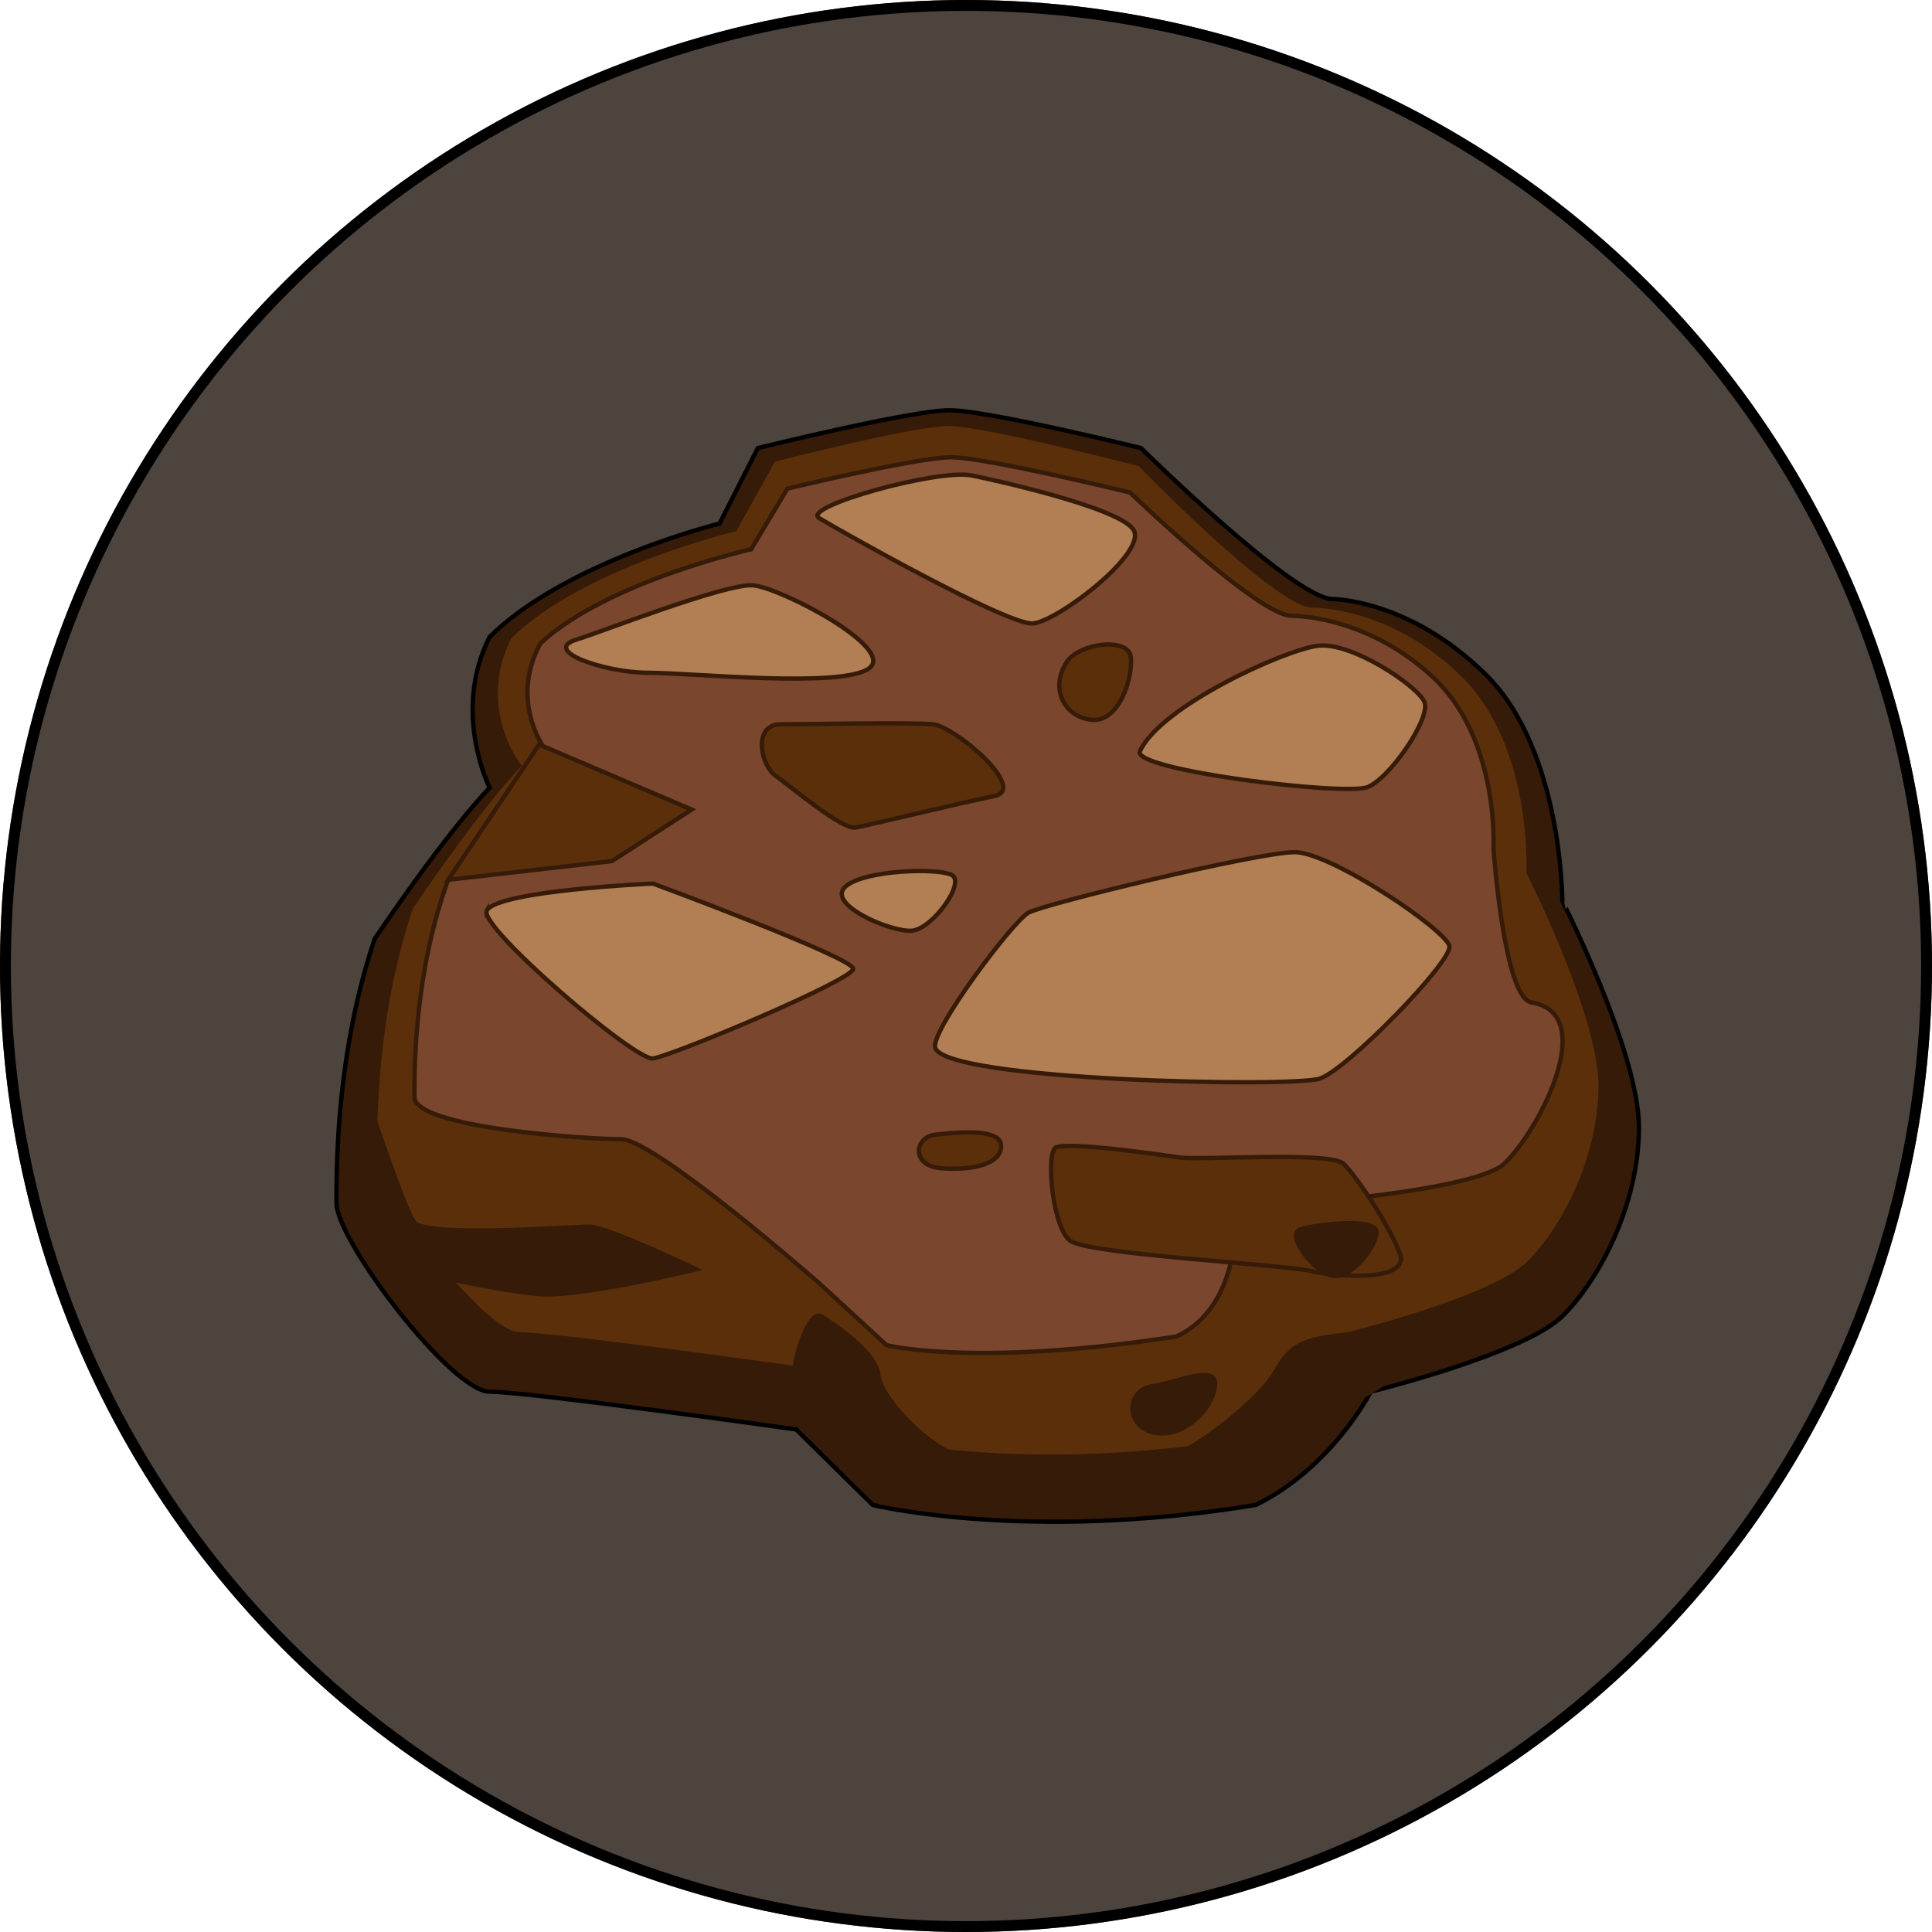 <svg width="890" xmlns="http://www.w3.org/2000/svg" height="890" fill="none"><g data-testid="EarthBadge"><g data-testid="svg-circle"><circle cx="445" cy="445" style="fill: rgb(76, 68, 61); fill-opacity: 1;" r="445" class="fills"/><g class="strokes"><g class="inner-stroke-shape"><defs><clipPath id="b"><use href="#a"/></clipPath><circle cx="445" cy="445" id="a" style="fill: none; stroke-width: 10; stroke: rgb(0, 0, 0); stroke-opacity: 1;" r="445"/></defs><use href="#a" clip-path="url('#b')"/></g></g></g><g data-testid="Earth" style="fill: rgb(0, 0, 0);"><g data-testid="svg-path"><path d="M349.118 206.396S419.706 189 437.353 189c17.647 0 88.235 17.396 88.235 17.396s70.588 69.551 88.236 69.551c0 0 35.294 0 70.588 34.775 35.294 34.776 35.294 104.327 35.294 104.327S755 484.6 755 519.375c0 34.775-17.647 69.551-35.294 86.947s-88.235 34.775-88.235 34.775-17.647 34.776-52.942 52.172c-105.882 17.395-176.47 0-176.47 0l-35.294-34.776s-123.53-17.396-141.177-17.396c-17.647 0-70.588-69.551-70.588-86.947 0-17.395 0-69.55 17.647-121.722 35.294-52.171 52.941-69.551 52.941-69.551s-17.647-34.759 0-69.534c35.294-34.776 105.883-52.172 105.883-52.172l17.647-34.775Z" style="fill: rgb(54, 27, 8); fill-opacity: 1;" class="fills"/><g class="strokes"><path d="M349.118 206.396S419.706 189 437.353 189c17.647 0 88.235 17.396 88.235 17.396s70.588 69.551 88.236 69.551c0 0 35.294 0 70.588 34.775 35.294 34.776 35.294 104.327 35.294 104.327S755 484.6 755 519.375c0 34.775-17.647 69.551-35.294 86.947s-88.235 34.775-88.235 34.775-17.647 34.776-52.942 52.172c-105.882 17.395-176.47 0-176.47 0l-35.294-34.776s-123.53-17.396-141.177-17.396c-17.647 0-70.588-69.551-70.588-86.947 0-17.395 0-69.55 17.647-121.722 35.294-52.171 52.941-69.551 52.941-69.551s-17.647-34.759 0-69.534c35.294-34.776 105.883-52.172 105.883-52.172l17.647-34.775Z" style="fill: none; stroke-width: 2; stroke: rgb(0, 0, 0); stroke-opacity: 1;" class="stroke-shape"/></g></g><g data-testid="svg-path"><path d="M356.335 211.784s64.112-16.522 80.718-16.522c16.606 0 88.059 18.594 88.059 18.594s63.07 65.084 79.676 65.084c0 0 35.965-.728 69.194 32.025 33.23 32.753 30.142 90.895 30.142 90.895s33.229 65.473 33.229 98.21c0 32.736-16.606 65.489-33.212 81.865-16.606 16.377-83.047 32.737-83.047 32.737s-16.606 32.736-49.835 49.113c-99.653 16.376-166.094 0-166.094 0l-33.212-32.737s-116.259-16.376-132.865-16.376c-16.606 0-66.441-65.489-66.441-81.866 0-16.376 0-65.489 16.606-114.602 33.229-49.113 49.835-65.473 49.835-65.473s-20.964-26.587-4.359-59.34c33.212-32.736 103.783-49.582 103.783-49.582l17.823-32.025Z" style="fill: rgb(91, 47, 10); fill-opacity: 1;" class="fills"/><g class="strokes"><path d="M356.335 211.784s64.112-16.522 80.718-16.522c16.606 0 88.059 18.594 88.059 18.594s63.07 65.084 79.676 65.084c0 0 35.965-.728 69.194 32.025 33.23 32.753 30.142 90.895 30.142 90.895s33.229 65.473 33.229 98.21c0 32.736-16.606 65.489-33.212 81.865-16.606 16.377-83.047 32.737-83.047 32.737s-16.606 32.736-49.835 49.113c-99.653 16.376-166.094 0-166.094 0l-33.212-32.737s-116.259-16.376-132.865-16.376c-16.606 0-66.441-65.489-66.441-81.866 0-16.376 0-65.489 16.606-114.602 33.229-49.113 49.835-65.473 49.835-65.473s-20.964-26.587-4.359-59.34c33.212-32.736 103.783-49.582 103.783-49.582l17.823-32.025Z" style="fill: none; stroke-width: 2; stroke: rgb(54, 27, 8); stroke-opacity: 1;" class="stroke-shape"/></g></g><g data-testid="svg-path"><path d="M362.724 225.086s59.964-14.434 75.494-14.434c15.529 0 82.358 16.23 82.358 16.23s58.977 56.816 74.506 56.816c0 0 33.636-.631 64.712 27.947 31.059 28.577 28.2 79.341 28.2 79.341s4.853 68.693 17.435 70.764c31.942 5.243 2.947 60.085-12.582 74.374-15.529 14.288-123.706 20.664-123.706 20.664s3.812 44.582-27.265 58.887c-93.194 14.289-133.5 3.981-133.5 3.981l-31.058-28.578s-75.706-66.298-91.236-66.298c-15.529 0-95.17-5.162-95.17-19.451 0-14.289 0-57.172 15.529-100.038 31.059-42.867 46.606-57.172 46.606-57.172s-19.606-23.221-4.076-51.799c31.058-28.578 97.058-43.287 97.058-43.287l16.695-27.947Z" style="fill: rgb(122, 70, 45); fill-opacity: 1;" class="fills"/><g class="strokes"><path d="M362.724 225.086s59.964-14.434 75.494-14.434c15.529 0 82.358 16.23 82.358 16.23s58.977 56.816 74.506 56.816c0 0 33.636-.631 64.712 27.947 31.059 28.577 28.2 79.341 28.2 79.341s4.853 68.693 17.435 70.764c31.942 5.243 2.947 60.085-12.582 74.374-15.529 14.288-123.706 20.664-123.706 20.664s3.812 44.582-27.265 58.887c-93.194 14.289-133.5 3.981-133.5 3.981l-31.058-28.578s-75.706-66.298-91.236-66.298c-15.529 0-95.17-5.162-95.17-19.451 0-14.289 0-57.172 15.529-100.038 31.059-42.867 46.606-57.172 46.606-57.172s-19.606-23.221-4.076-51.799c31.058-28.578 97.058-43.287 97.058-43.287l16.695-27.947Z" style="fill: none; stroke-width: 2; stroke: rgb(54, 27, 8); stroke-opacity: 1;" class="stroke-shape"/></g></g><g data-testid="svg-path"><path d="m248.353 342.973 70.253 29.953-36.706 23.756-75.424 8.609Z" style="fill: rgb(91, 47, 10); fill-opacity: 1;" class="fills"/><g class="strokes"><path d="m248.353 342.973 70.253 29.953-36.706 23.756-75.424 8.609Z" style="fill: none; stroke-width: 2; stroke: rgb(54, 27, 8); stroke-opacity: 1;" class="stroke-shape"/></g></g><g data-testid="svg-path"><path d="M165.535 494.827s19.924 60.942 25.165 68.175c5.241 7.234 72.335 2.071 80.718 2.071 8.382 0 49.27 19.629 49.27 19.629s-54.512 13.432-73.376 11.36c-18.865-2.071-67.906-10.146-72.336-21.7-4.429-11.554-9.441-79.535-9.441-79.535Z" style="fill: rgb(54, 27, 8); fill-opacity: 1;" class="fills"/><g class="strokes"><path d="M165.535 494.827s19.924 60.942 25.165 68.175c5.241 7.234 72.335 2.071 80.718 2.071 8.382 0 49.27 19.629 49.27 19.629s-54.512 13.432-73.376 11.36c-18.865-2.071-67.906-10.146-72.336-21.7-4.429-11.554-9.441-79.535-9.441-79.535Z" style="fill: none; stroke-width: 2; stroke: rgb(54, 27, 8); stroke-opacity: 1;" class="stroke-shape"/></g></g><g data-testid="svg-path"><path d="M266.176 294.427c8.648-2.508 68.136-25.827 80.718-24.791 12.582 1.035 66.053 28.917 53.471 38.222-12.583 9.305-81.777 2.071-101.683 2.071-19.906 0-50.329-10.34-32.506-15.502Zm-41.929 124.991c5.347-9.24 76.535-12.396 76.535-12.396s92.259 34.096 92.259 39.258c0 5.162-83.859 40.294-92.259 41.313-8.4 1.02-80.735-60.942-76.535-68.175Zm206.524 63.013c-1.659-8.172 35.647-57.851 42.988-61.978 7.341-4.126 105.882-27.898 122.647-27.898s70.235 36.151 71.294 43.385c1.041 7.233-47.171 56.815-59.753 60.942-12.582 4.142-174.035 1.035-177.176-14.451Zm94.358-136.367c-3.97 8.69 94.359 20.665 104.842 16.522 10.482-4.126 29.347-32.024 26.205-39.258-3.141-7.233-33.547-27.898-49.27-25.827-15.741 2.088-72.353 27.915-81.777 48.563Zm-77.576-127.046c8.788 1.731 67.094 14.467 74.435 24.791 7.341 10.324-34.588 42.349-46.129 43.384-11.524 1.036-90.159-43.384-98.541-48.546-8.383-5.162 54.494-22.736 70.235-19.629Z" style="fill: rgb(178, 127, 84); fill-opacity: 1;" class="fills"/><g class="strokes"><path d="M266.176 294.427c8.648-2.508 68.136-25.827 80.718-24.791 12.582 1.035 66.053 28.917 53.471 38.222-12.583 9.305-81.777 2.071-101.683 2.071-19.906 0-50.329-10.34-32.506-15.502Zm-41.929 124.991c5.347-9.24 76.535-12.396 76.535-12.396s92.259 34.096 92.259 39.258c0 5.162-83.859 40.294-92.259 41.313-8.4 1.02-80.735-60.942-76.535-68.175Zm206.524 63.013c-1.659-8.172 35.647-57.851 42.988-61.978 7.341-4.126 105.882-27.898 122.647-27.898s70.235 36.151 71.294 43.385c1.041 7.233-47.171 56.815-59.753 60.942-12.582 4.142-174.035 1.035-177.176-14.451Zm94.358-136.367c-3.97 8.69 94.359 20.665 104.842 16.522 10.482-4.126 29.347-32.024 26.205-39.258-3.141-7.233-33.547-27.898-49.27-25.827-15.741 2.088-72.353 27.915-81.777 48.563Zm-77.576-127.046c8.788 1.731 67.094 14.467 74.435 24.791 7.341 10.324-34.588 42.349-46.129 43.384-11.524 1.036-90.159-43.384-98.541-48.546-8.383-5.162 54.494-22.736 70.235-19.629Z" style="fill: none; stroke-width: 2; stroke: rgb(54, 27, 8); stroke-opacity: 1;" class="stroke-shape"/></g></g><g data-testid="svg-path"><path d="M367.876 646.664c-7.341-10.324 4.2-44.42 10.483-40.294 6.282 4.127 25.165 16.522 26.206 26.863 1.041 10.324 19.923 29.953 33.547 36.151 13.623 6.197 88.059 6.197 100.641 2.071 12.582-4.126 41.929-26.862 49.271-40.294 7.341-13.431 15.811-14.418 33.07-16.505 17.259-2.088 33.918 13.657 10.377 26.441-23.524 12.784-48.689 35.52-78.036 40.682-29.347 5.162-124.747 9.305-141.529 3.107-16.782-6.198-44.03-38.222-44.03-38.222Z" style="fill: rgb(54, 27, 8); fill-opacity: 1;" class="fills"/><g class="strokes"><path d="M367.876 646.664c-7.341-10.324 4.2-44.42 10.483-40.294 6.282 4.127 25.165 16.522 26.206 26.863 1.041 10.324 19.923 29.953 33.547 36.151 13.623 6.197 88.059 6.197 100.641 2.071 12.582-4.126 41.929-26.862 49.271-40.294 7.341-13.431 15.811-14.418 33.07-16.505 17.259-2.088 33.918 13.657 10.377 26.441-23.524 12.784-48.689 35.52-78.036 40.682-29.347 5.162-124.747 9.305-141.529 3.107-16.782-6.198-44.03-38.222-44.03-38.222Z" style="fill: none; stroke-width: 2; stroke: rgb(54, 27, 8); stroke-opacity: 1;" class="stroke-shape"/></g></g><g data-testid="svg-path"><path d="M493.824 572.064c-8.842-4.353-12.142-40.374-7.589-43.368 4.553-2.994 47.047 2.994 56.912 4.482 9.865 1.489 69.812-2.993 75.882 2.994 6.071 5.987 20.7 27.931 25.8 41.119 5.1 13.205-28.076 11.214-40.976 8.221-12.9-2.994-97.888-7.46-110.029-13.448ZM359.476 333.669c11.524 0 59.753-1.036 70.236 0 10.482 1.035 44.029 29.953 28.306 33.06-15.724 3.107-57.653 13.431-63.953 14.467-6.3 1.035-29.347-18.594-36.689-23.756-7.323-5.178-10.464-23.771 2.1-23.771Zm132.106-28.918c5.824-8.593 28.306-11.36 29.347-2.071 1.042 9.304-5.241 29.953-17.823 28.917-12.582-1.019-19.924-14.45-11.524-26.846Zm-60.811 217.958c10.464-1.149 30.405-3.107 30.405 5.162s-12.582 11.36-27.264 10.324c-14.665-1.02-12.583-14.451-3.141-15.486Z" style="fill: rgb(91, 47, 10); fill-opacity: 1;" class="fills"/><g class="strokes"><path d="M493.824 572.064c-8.842-4.353-12.142-40.374-7.589-43.368 4.553-2.994 47.047 2.994 56.912 4.482 9.865 1.489 69.812-2.993 75.882 2.994 6.071 5.987 20.7 27.931 25.8 41.119 5.1 13.205-28.076 11.214-40.976 8.221-12.9-2.994-97.888-7.46-110.029-13.448ZM359.476 333.669c11.524 0 59.753-1.036 70.236 0 10.482 1.035 44.029 29.953 28.306 33.06-15.724 3.107-57.653 13.431-63.953 14.467-6.3 1.035-29.347-18.594-36.689-23.756-7.323-5.178-10.464-23.771 2.1-23.771Zm132.106-28.918c5.824-8.593 28.306-11.36 29.347-2.071 1.042 9.304-5.241 29.953-17.823 28.917-12.582-1.019-19.924-14.45-11.524-26.846Zm-60.811 217.958c10.464-1.149 30.405-3.107 30.405 5.162s-12.582 11.36-27.264 10.324c-14.665-1.02-12.583-14.451-3.141-15.486Z" style="fill: none; stroke-width: 2; stroke: rgb(54, 27, 8); stroke-opacity: 1;" class="stroke-shape"/></g></g><g data-testid="svg-path"><path d="M389.882 408.058c9.159-7.217 40.889-8.269 48.23-5.162 7.341 3.107-8.383 24.791-17.824 25.827-9.441 1.019-40.888-12.412-30.406-20.665Z" style="fill: rgb(178, 127, 84); fill-opacity: 1;" class="fills"/><g class="strokes"><path d="M389.882 408.058c9.159-7.217 40.889-8.269 48.23-5.162 7.341 3.107-8.383 24.791-17.824 25.827-9.441 1.019-40.888-12.412-30.406-20.665Z" style="fill: none; stroke-width: 2; stroke: rgb(54, 27, 8); stroke-opacity: 1;" class="stroke-shape"/></g></g><g data-testid="svg-path"><path d="M599.547 566.093c10.465-2.573 35.647-5.162 34.588 2.071-1.041 7.234-11.523 20.665-19.923 19.629-8.4-1.035-23.047-19.629-14.665-21.7Zm-68.135 72.318c11.576-1.764 29.347-10.324 28.306 0-1.042 10.324-13.624 23.755-27.265 21.7-13.624-2.071-14.665-19.645-1.041-21.7Z" style="fill: rgb(54, 27, 8); fill-opacity: 1;" class="fills"/><g class="strokes"><path d="M599.547 566.093c10.465-2.573 35.647-5.162 34.588 2.071-1.041 7.234-11.523 20.665-19.923 19.629-8.4-1.035-23.047-19.629-14.665-21.7Zm-68.135 72.318c11.576-1.764 29.347-10.324 28.306 0-1.042 10.324-13.624 23.755-27.265 21.7-13.624-2.071-14.665-19.645-1.041-21.7Z" style="fill: none; stroke-width: 2; stroke: rgb(54, 27, 8); stroke-opacity: 1;" class="stroke-shape"/></g></g></g></g></svg>